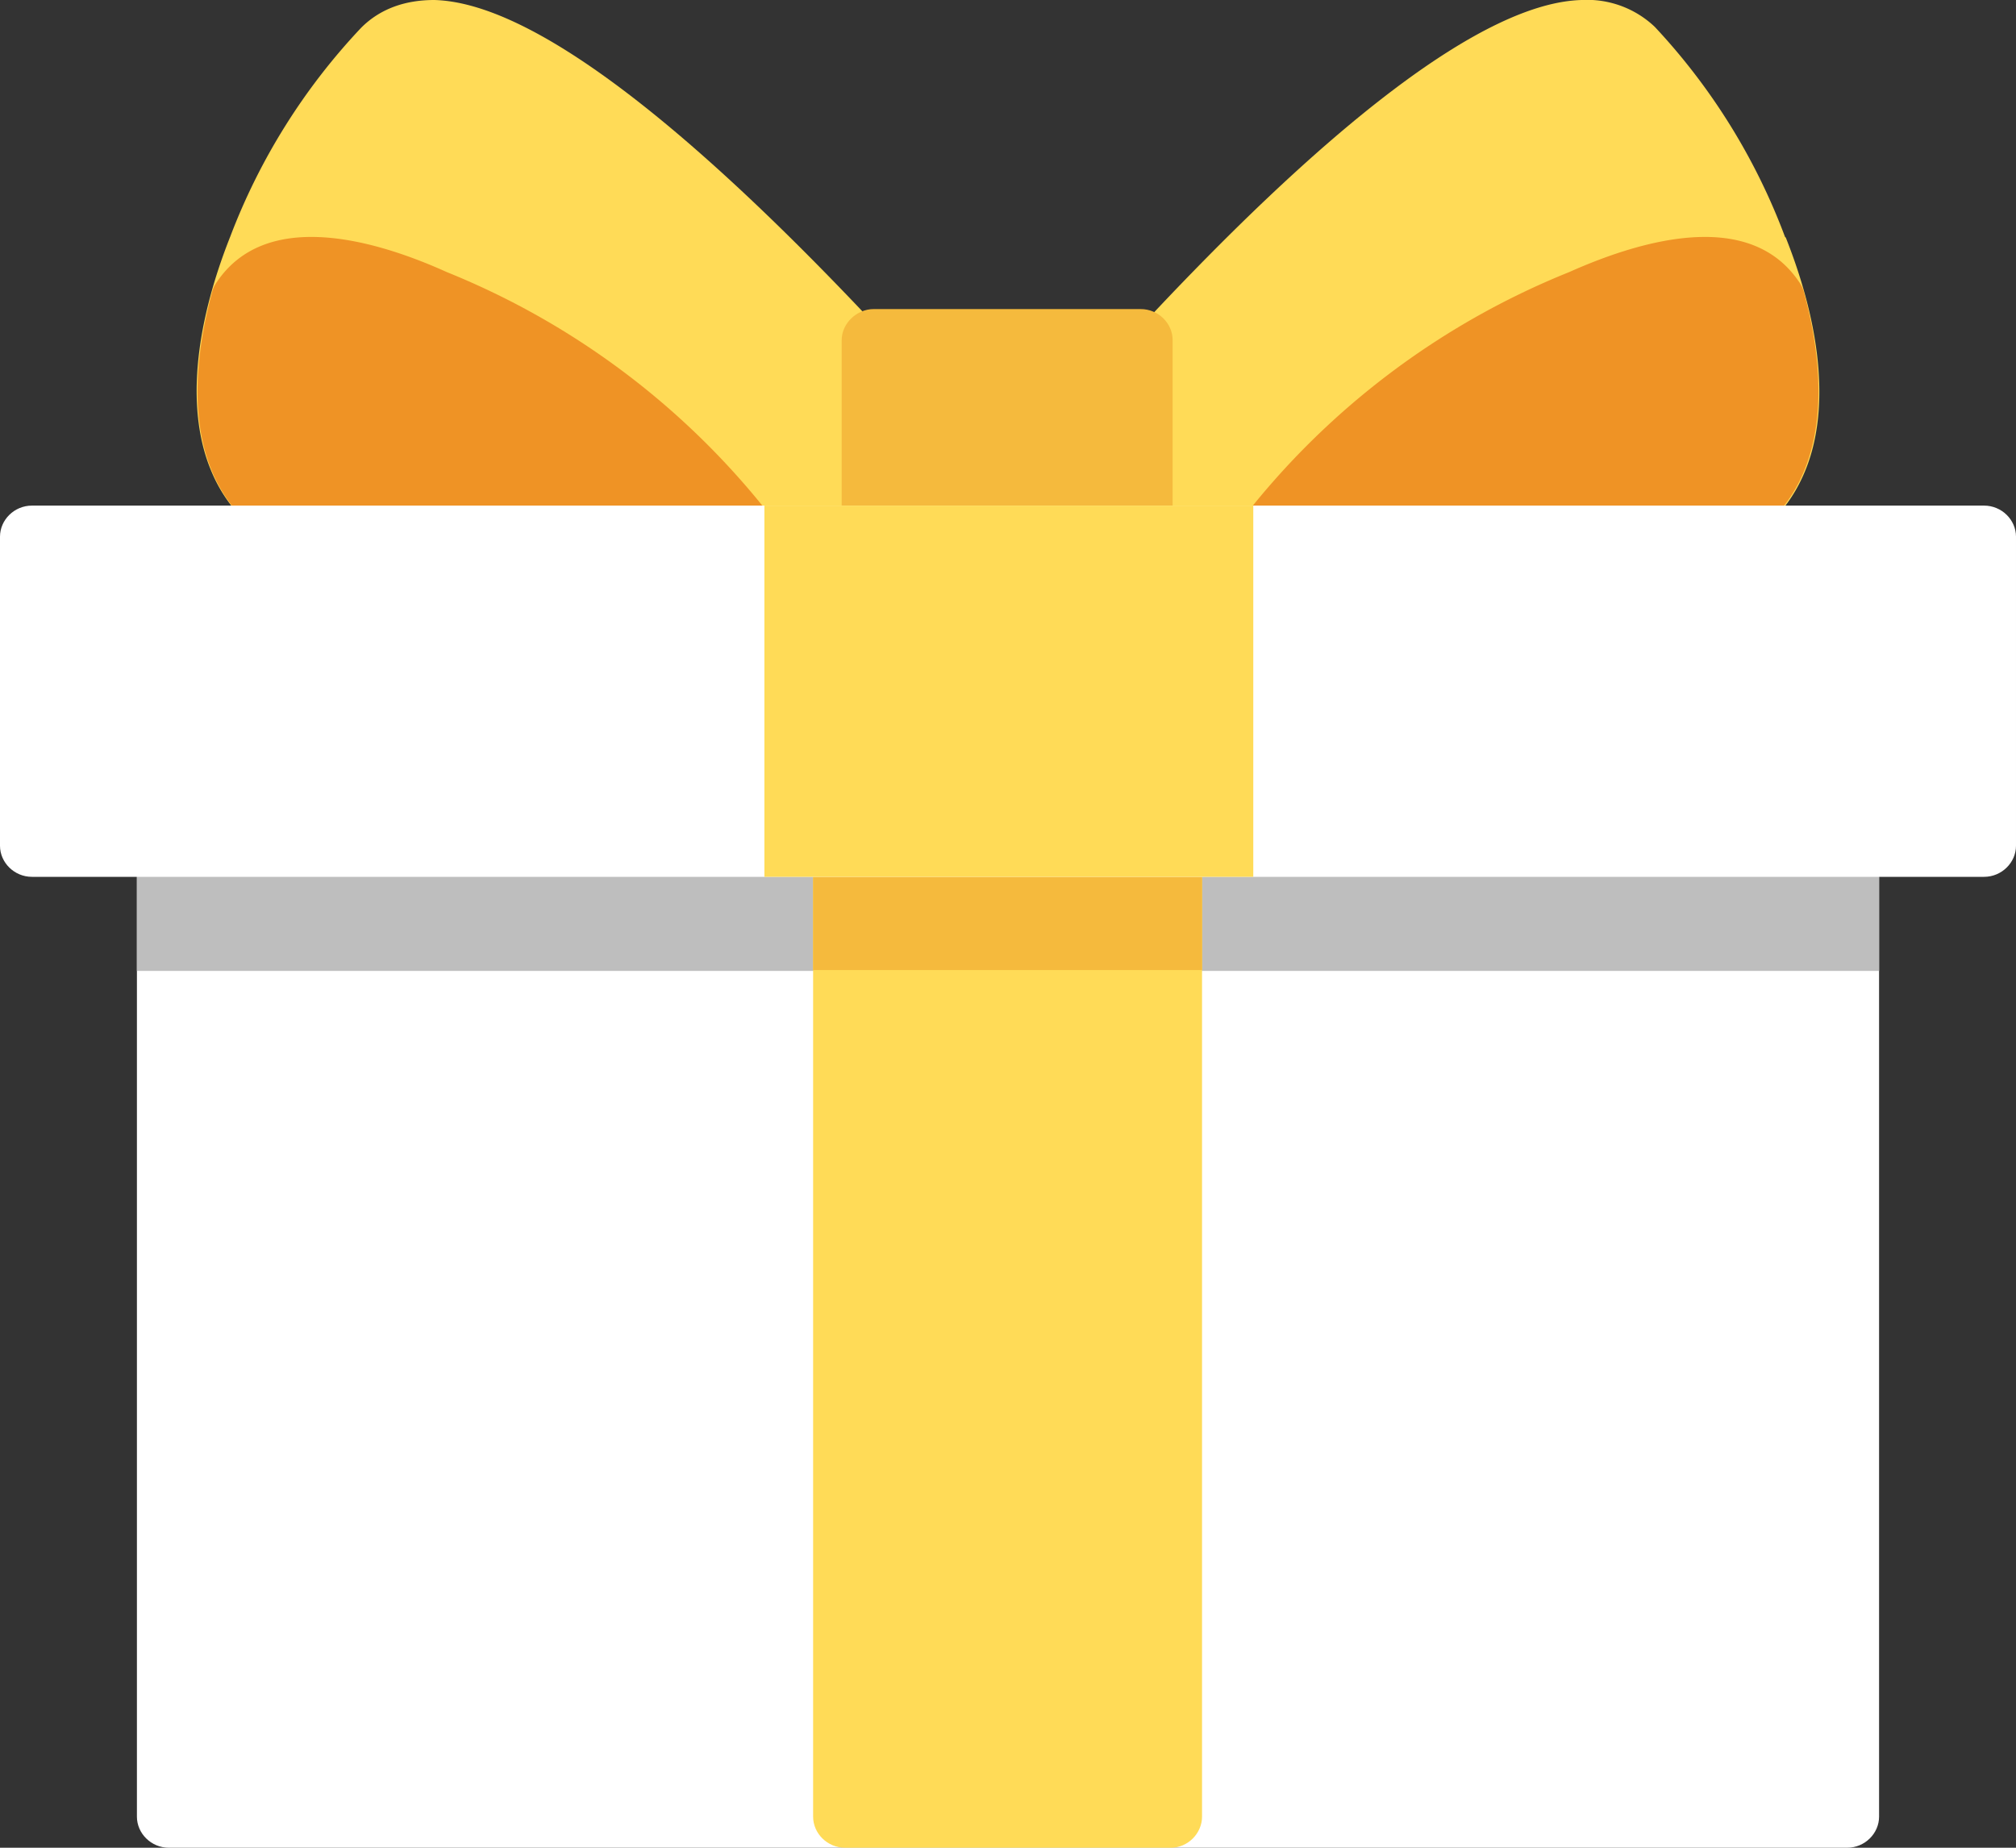 <svg width="24" height="22" fill="none" xmlns="http://www.w3.org/2000/svg"><rect width="100%" height="100%" fill="#333333" stroke="none"/><path d="M22 9.7H2c-.2 0-.37.16-.37.37v11.56c0 .2.17.37.38.37h19.98c.21 0 .38-.17.38-.37V10.07c0-.2-.17-.37-.38-.37z" fill="#fff"/><path d="M22 9.7H2c-.2 0-.37.16-.37.37v1.49h20.74v-1.5c0-.2-.17-.36-.38-.36z" fill="#BEBEBE"/><path d="M13.94 9.7h-3.88c-.2 0-.38.16-.38.37v11.56c0 .2.17.37.38.37h3.88c.2 0 .37-.17.37-.37V10.07c0-.2-.17-.37-.37-.37z" fill="#FFDB57"/><path d="M13.94 9.7h-3.88c-.2 0-.38.16-.38.37v1.48h4.63v-1.48c0-.2-.17-.37-.37-.37z" fill="#F5BA3D"/><path d="M21.25 2.82A7.5 7.5 0 0 0 19.7.32a1.17 1.17 0 0 0-.87-.32c-1.14.03-3 1.43-5.51 4.17a.37.37 0 0 0-.1.25V6.4c0 .2.17.37.38.37h5.83c1.3 0 1.83-.62 2.05-1.14.3-.7.22-1.69-.22-2.8z" fill="#FFDB57"/><path d="M21.47 3.46a.37.37 0 0 0-.05-.1c-.57-.85-1.8-.54-2.74-.12a9.33 9.33 0 0 0-3.9 2.95.37.37 0 0 0 0 .38c.06.12.18.2.32.2h4.32c.82 0 1.44-.25 1.82-.75.45-.58.53-1.47.23-2.56z" fill="#EF9325"/><path d="M10.7 4.17C8.17 1.43 6.31.03 5.17 0c-.34 0-.64.1-.87.33a7.5 7.5 0 0 0-1.56 2.49c-.44 1.11-.52 2.1-.22 2.8.22.52.76 1.14 2.05 1.14h5.83c.21 0 .38-.16.38-.37V4.42c0-.09-.03-.18-.1-.25z" fill="#FFDB57"/><path d="M9.21 6.19a9.33 9.33 0 0 0-3.89-2.95c-.93-.42-2.17-.73-2.74.12a.37.37 0 0 0-.05.1c-.3 1.1-.22 1.98.23 2.56.38.5 1 .74 1.82.74H8.9a.37.37 0 1 0 .32-.58z" fill="#EF9325"/><path d="M13.59 3.68H10.4c-.2 0-.38.17-.38.37V6.4c0 .2.17.38.38.38h3.18c.2 0 .38-.17.38-.38V4.05c0-.2-.17-.37-.38-.37z" fill="#F5BA3D"/><path d="M23.62 6.02H.38c-.21 0-.38.17-.38.37v3.68c0 .2.17.37.38.37h23.24c.21 0 .38-.17.38-.37V6.39c0-.2-.17-.37-.38-.37z" fill="#fff"/><path d="M14.91 6.02H9.1v4.42h5.82V6.02z" fill="#FFDB57"/></svg>